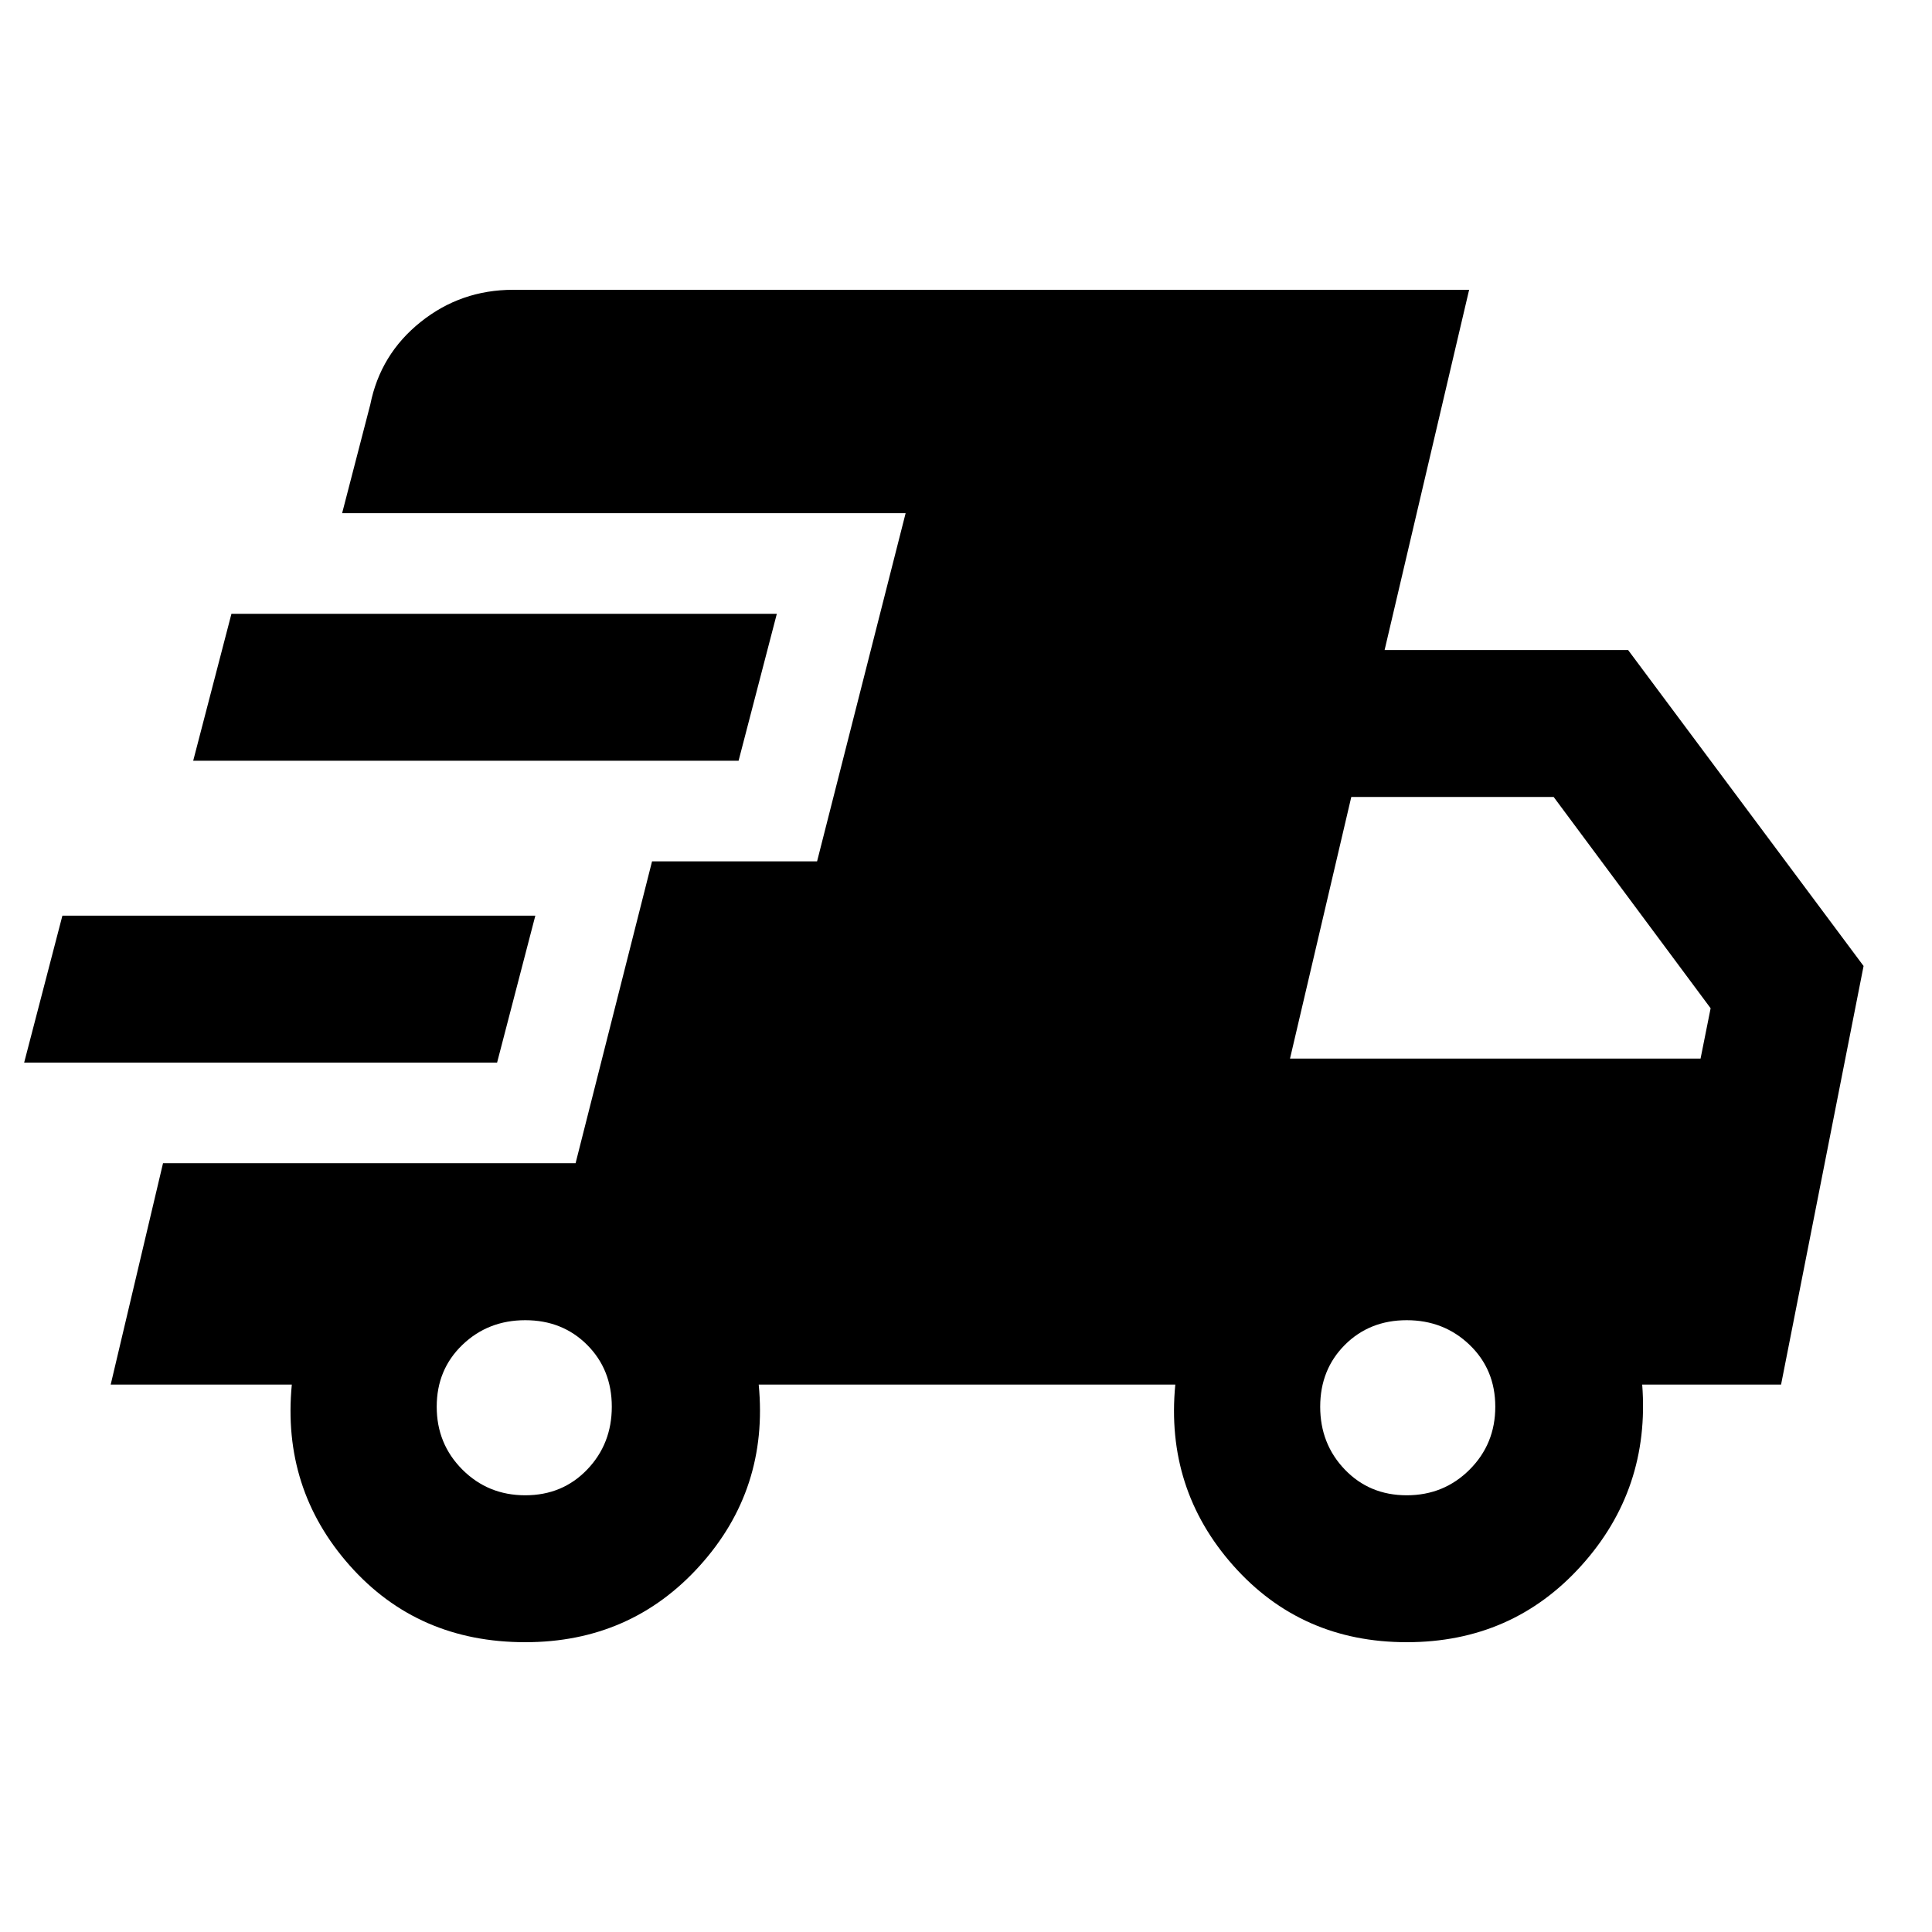 <svg xmlns="http://www.w3.org/2000/svg" height="48" viewBox="0 -960 960 960" width="48"><path d="m12-432 19-73h235l-19 73H12Zm249 288q-53.42 0-87.21-38.08Q140-220.17 145-272H55l26-110h205l38-150h82l44-173H170l14-54q5-25 25-41t46-16h475l-42 179h121l117 157-41 208h-69q4 52-30.29 90T699-144q-52.42 0-86.21-38.08Q579-220.17 584-272H377q5 52-29.29 90T261-144ZM96-582l19-73h271l-19 73H96Zm165 365q18.48 0 30.74-12.76Q304-242.52 304-261q0-18.48-12.26-30.74Q279.48-304 261-304q-18.48 0-31.24 12.26Q217-279.48 217-261q0 18.48 12.76 31.24Q242.52-217 261-217Zm438 0q18.47 0 31.24-12.76Q743-242.52 743-261q0-18.48-12.76-30.74Q717.47-304 699-304t-30.74 12.26Q656-279.48 656-261q0 18.48 12.26 31.24Q680.53-217 699-217Zm-58-217h204l5-25-78-105H671.45L641-434Z"/></svg>